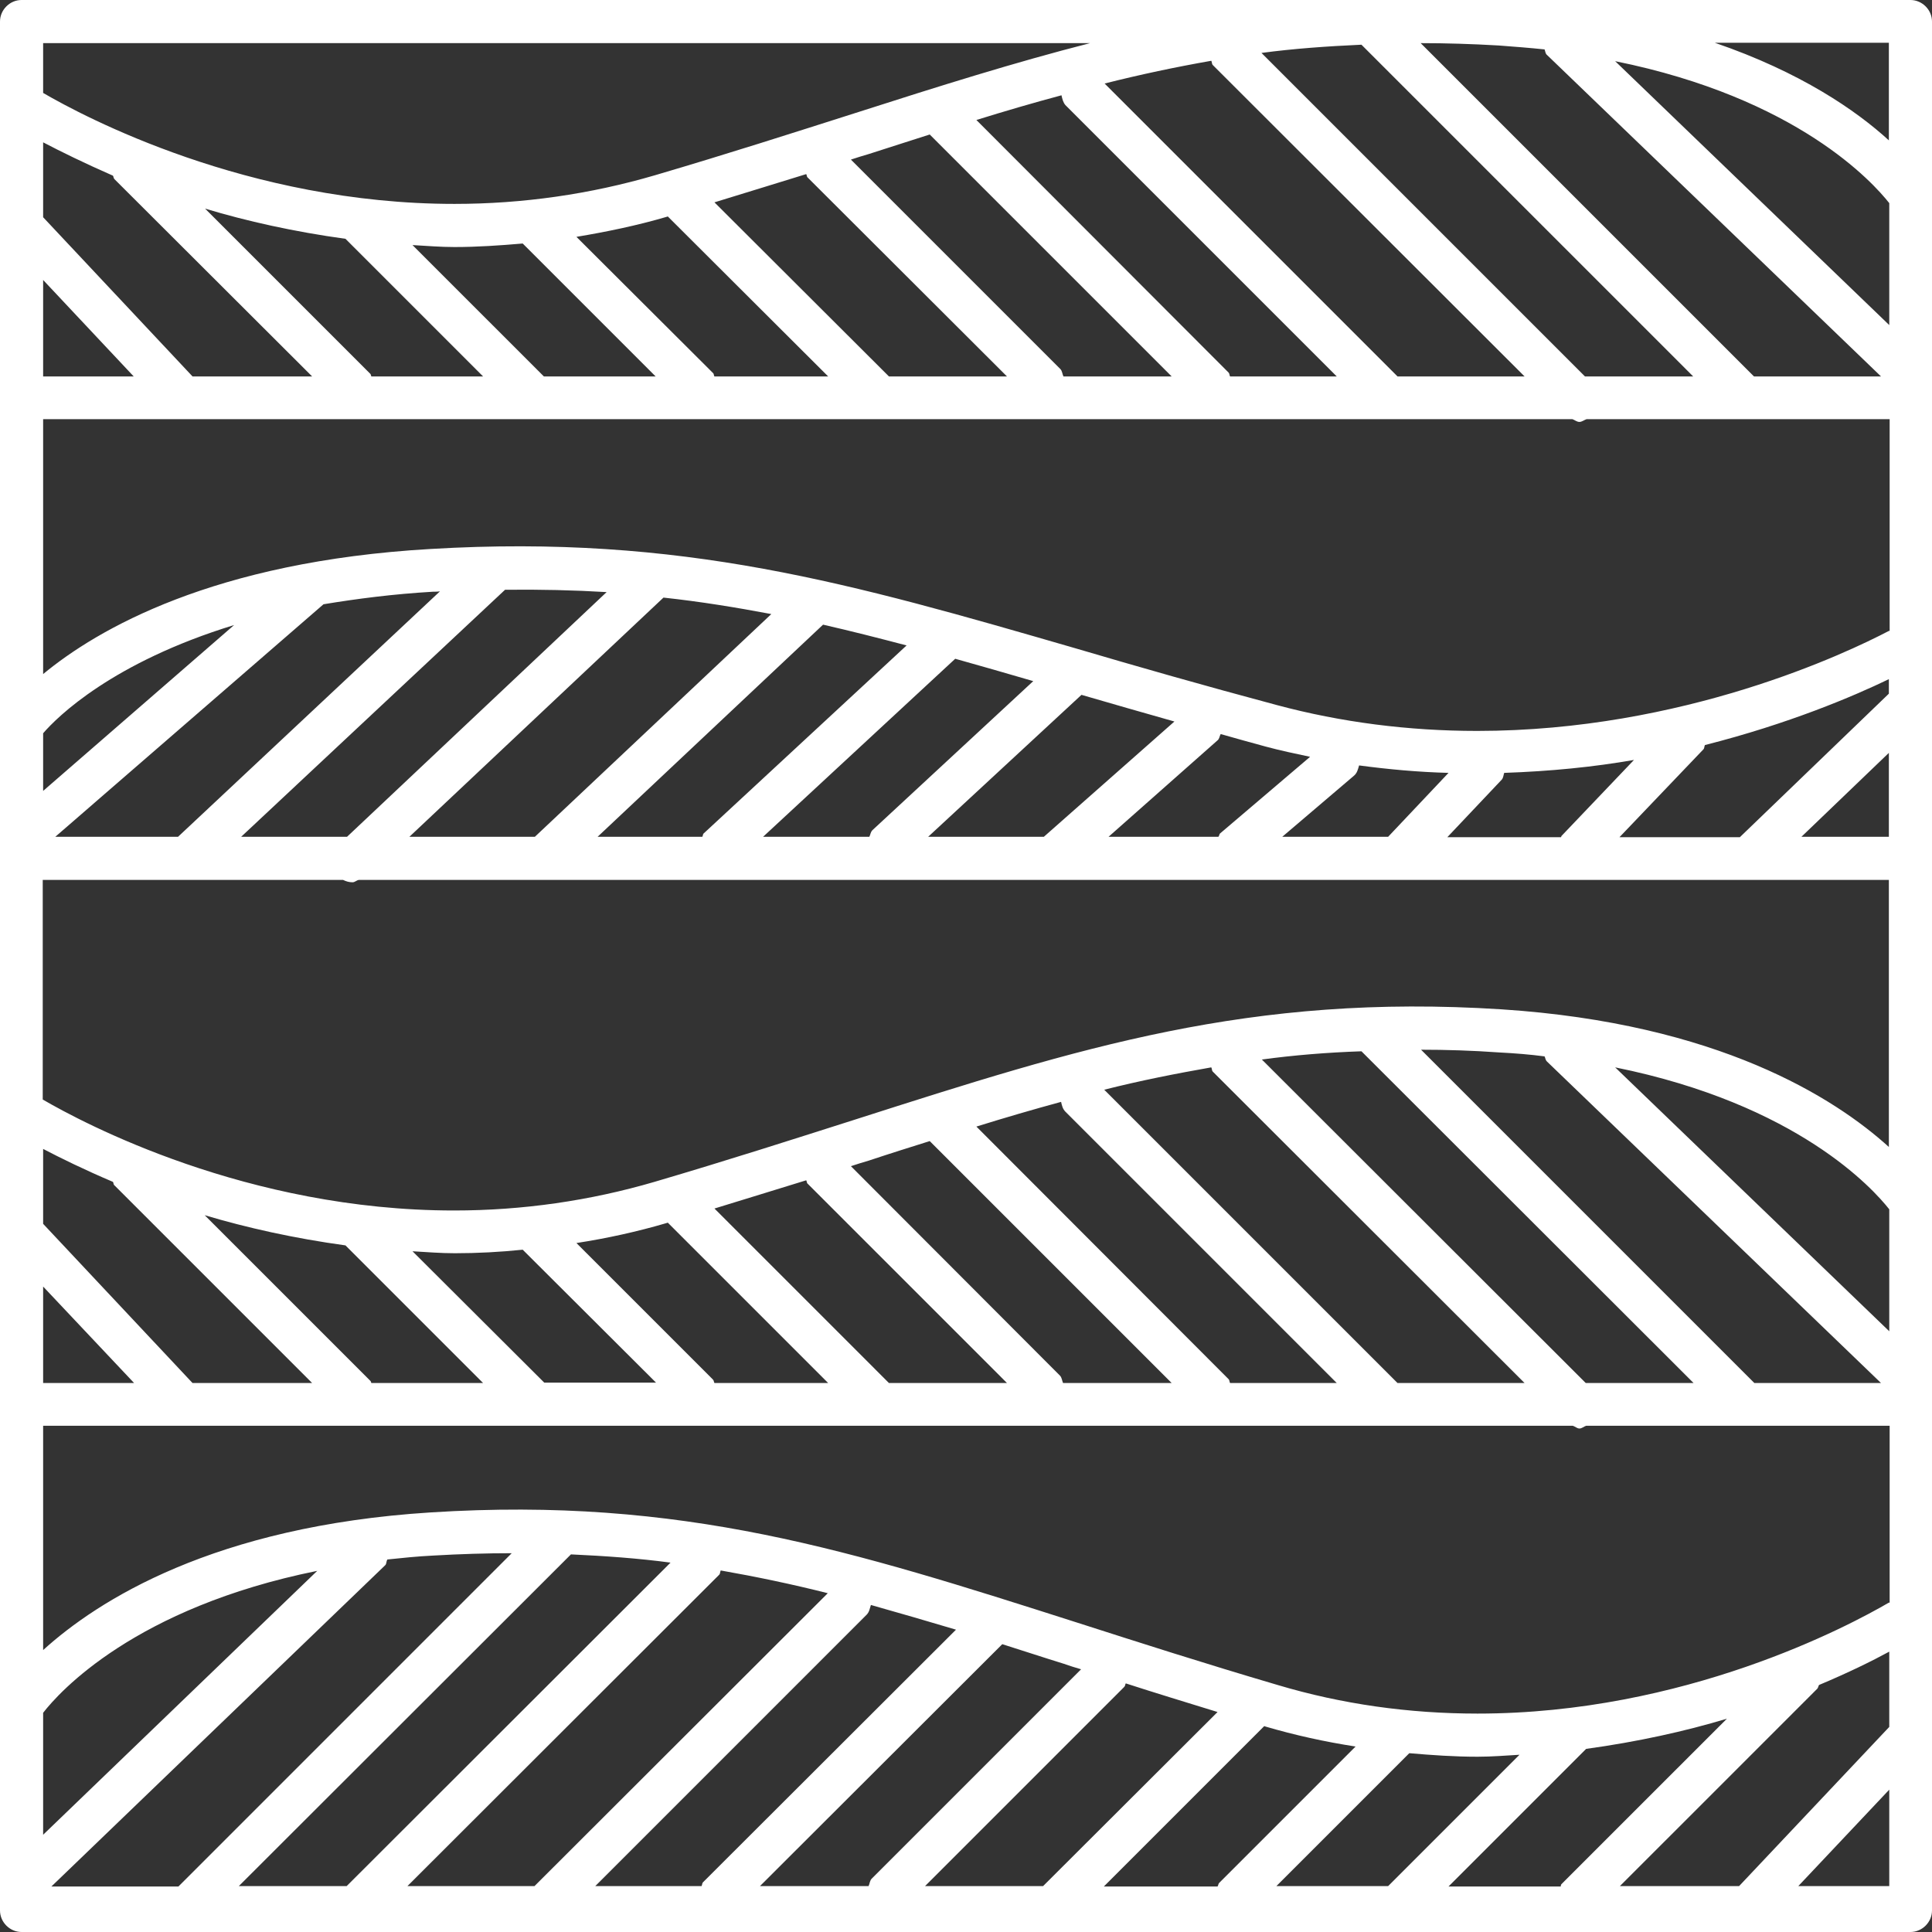 <svg width="256" height="256" viewBox="0 0 256 256" fill="none" xmlns="http://www.w3.org/2000/svg">
<rect x="0" y="0" width="256" height="256" fill="#333333" stroke="none"/>
<path d="M253.142 0H2.858C1.299 0 0 1.299 0 2.858V13.925V52.686V96.175V113.737V147.303V186.116V226.02V252.779V253.142C0 254.701 1.299 256 2.858 256H253.142C254.701 256 256 254.701 256 253.142V252.779V213.965V186.064V159.305V113.685V85.212V52.686V25.979V2.858C256 1.299 254.701 0 253.142 0ZM57.362 78.406C57.674 78.406 57.986 78.406 58.297 78.354L23.589 110.88H7.326L42.866 80.068C47.282 79.341 52.062 78.717 57.362 78.406ZM80.38 78.457L45.983 110.88H31.954L66.923 78.146C71.599 78.094 76.067 78.198 80.38 78.457ZM102.203 81.367L70.871 110.88H54.245L87.914 79.185C92.746 79.704 97.526 80.484 102.203 81.367ZM120.128 85.524L93.266 110.412C93.11 110.516 93.162 110.724 93.058 110.88H79.185L109.061 82.77C112.698 83.601 116.387 84.537 120.128 85.524ZM136.911 90.252L115.608 109.996C115.348 110.256 115.348 110.568 115.192 110.88H101.111L126.571 87.29C129.896 88.226 133.378 89.213 136.911 90.252ZM167.722 98.929C169.645 99.449 171.619 99.864 173.594 100.28L161.695 110.412C161.539 110.516 161.591 110.724 161.435 110.88H146.887L161.331 98.098C161.591 97.89 161.591 97.526 161.747 97.266C163.722 97.838 165.644 98.358 167.722 98.929ZM191.935 102.41L183.933 110.88H169.905L179.361 102.826C179.829 102.462 179.933 101.943 180.088 101.423C183.985 101.943 187.934 102.306 191.935 102.41ZM216.511 100.696L206.899 110.776C206.847 110.828 206.899 110.88 206.847 110.932H191.779L199.001 103.294C199.209 103.034 199.209 102.722 199.313 102.41C205.392 102.203 211.16 101.631 216.511 100.696ZM250.285 89.992V91.915L230.54 110.932H214.589L225.708 99.293C225.864 99.137 225.812 98.877 225.916 98.721C236.983 95.916 245.556 92.278 250.285 89.992ZM138.314 110.88H122.986L143.302 92.071C147.251 93.214 151.355 94.409 155.616 95.604L138.314 110.88ZM5.715 104.8V97.163C7.586 94.98 14.912 87.758 31.019 82.822L5.715 104.8ZM250.285 99.76V110.88H238.698L250.285 99.76ZM14.964 156.603C15.068 156.759 15.016 156.967 15.172 157.071L41.359 183.258H25.512L5.715 162.163V152.239C8.002 153.434 11.171 154.992 14.964 156.603ZM45.776 165.021L64.013 183.258H49.205C49.153 183.154 49.153 182.998 49.049 182.946L27.122 161.02C32.682 162.682 38.969 164.085 45.776 165.021ZM69.261 165.592L86.927 183.206H72.118L54.66 165.8C56.531 165.904 58.349 166.06 60.272 166.06C63.234 166.06 66.247 165.904 69.261 165.592ZM88.33 162.059C88.382 162.059 88.433 162.007 88.486 162.007L109.737 183.258H94.669C94.565 183.102 94.617 182.946 94.461 182.79L76.379 164.709C80.432 164.085 84.433 163.202 88.33 162.059ZM106.827 156.395C106.931 156.551 106.879 156.759 107.035 156.863L133.43 183.258H117.79L94.669 160.136C98.877 158.837 102.982 157.59 106.827 156.395ZM123.194 151.2L155.252 183.258H140.86C140.704 182.894 140.704 182.531 140.444 182.271L112.75 154.525C113.53 154.265 114.361 154.005 115.088 153.797C117.894 152.862 120.544 152.031 123.194 151.2ZM160.5 141.431C160.604 141.587 160.552 141.847 160.708 142.003L202.015 183.258H185.18L146.315 144.393C151.044 143.198 155.772 142.263 160.5 141.431ZM204.665 139.976C204.769 140.184 204.769 140.444 204.977 140.652L249.245 183.258H232.463L188.298 139.093C191.623 139.093 195.053 139.197 198.69 139.457C200.716 139.561 202.69 139.717 204.665 139.976ZM180.4 139.301L224.409 183.258H210.121L167.203 140.392C171.411 139.821 175.828 139.457 180.4 139.301ZM140.6 146.004C140.704 146.471 140.808 146.939 141.172 147.303L177.127 183.258H162.994C162.89 183.102 162.942 182.894 162.786 182.738L129.377 149.277C133.222 148.082 136.963 146.991 140.6 146.004ZM5.715 170.476L17.77 183.258H5.715V170.476ZM214.017 141.431C238.178 146.315 248.206 157.538 250.337 160.24V176.399L214.017 141.431ZM51.335 206.639C53.309 206.432 55.284 206.224 57.414 206.12C60.999 205.912 64.429 205.808 67.806 205.808L23.641 249.973H6.807L51.075 207.367C51.231 207.159 51.179 206.847 51.335 206.639ZM88.849 207.055L45.931 249.921H31.643L75.652 205.964C80.172 206.172 84.589 206.483 88.849 207.055ZM109.685 211.108L70.82 249.921H53.985L95.292 208.666C95.448 208.51 95.396 208.302 95.5 208.094C100.228 208.926 104.956 209.913 109.685 211.108ZM140.964 220.46C141.691 220.72 142.522 220.98 143.25 221.188L115.504 248.934C115.244 249.193 115.244 249.609 115.088 249.921H100.696L132.806 217.862C135.456 218.694 138.106 219.577 140.964 220.46ZM161.331 226.851L138.21 249.921H122.57L148.965 223.526C149.121 223.37 149.069 223.214 149.173 223.058C153.018 224.305 157.123 225.552 161.331 226.851ZM167.67 228.774C171.567 229.917 175.568 230.8 179.621 231.424L161.539 249.505C161.435 249.609 161.435 249.817 161.331 249.973H146.263L167.515 228.722C167.515 228.722 167.566 228.722 167.67 228.774ZM195.78 232.775C197.702 232.775 199.521 232.619 201.34 232.515L183.933 249.921H169.125L186.739 232.307C189.753 232.567 192.714 232.775 195.78 232.775ZM228.826 227.735L206.899 249.661C206.795 249.765 206.847 249.869 206.795 249.973H191.935L210.173 231.735C216.979 230.8 223.318 229.397 228.826 227.735ZM93.162 249.401C93.006 249.557 93.058 249.765 92.954 249.921H78.873L114.828 213.965C115.192 213.602 115.244 213.134 115.4 212.667C119.089 213.706 122.83 214.797 126.675 215.94L93.162 249.401ZM214.641 249.921L240.828 223.734C240.932 223.578 240.932 223.422 241.036 223.266C244.881 221.655 248.05 220.097 250.337 218.85V228.826L230.436 249.921H214.641ZM5.715 226.955C7.846 224.201 17.874 213.03 42.035 208.146L5.715 243.114V226.955ZM238.282 249.921L250.337 237.139V249.921H238.282ZM250.285 212.355C244.933 215.472 223.214 227.059 195.78 227.059C186.687 227.059 177.802 225.812 169.281 223.266C159.565 220.408 150.836 217.603 142.73 215.005C112.958 205.496 90.408 198.274 57.05 200.404C28.317 202.223 12.938 212.095 5.715 218.642V188.921H208.406C208.718 189.025 208.977 189.285 209.289 189.285C209.601 189.285 209.861 189.025 210.173 188.921H250.388V212.355H250.285ZM250.285 151.979C243.114 145.484 227.683 135.612 198.949 133.741C165.592 131.611 143.042 138.833 113.322 148.342C105.164 150.94 96.435 153.745 86.719 156.603C78.198 159.097 69.261 160.396 60.168 160.396C32.734 160.396 11.015 148.809 5.663 145.692V116.595H45.464C45.879 116.803 46.295 116.907 46.711 116.907C47.023 116.907 47.23 116.647 47.542 116.595H250.285V151.979V151.979ZM250.285 83.601C244.725 86.511 223.058 96.851 195.728 96.851C186.635 96.851 177.698 95.708 169.177 93.422C159.461 90.824 150.732 88.33 142.626 85.939C112.854 77.314 90.356 70.768 57.05 72.742C28.265 74.405 12.886 83.394 5.715 89.317V55.544H208.354C208.666 55.648 208.926 55.907 209.289 55.907C209.601 55.907 209.913 55.648 210.224 55.544H250.388V83.601H250.285ZM204.977 7.274L249.245 49.88H232.411L188.246 5.715C191.571 5.715 195.001 5.819 198.586 6.027C200.664 6.183 202.69 6.339 204.665 6.547C204.769 6.807 204.769 7.118 204.977 7.274ZM210.017 49.88L167.151 7.014C171.411 6.443 175.828 6.131 180.4 5.923L224.357 49.88H210.017ZM160.5 8.054C160.604 8.209 160.552 8.469 160.708 8.625L202.015 49.88H185.18L146.367 11.067C151.096 9.872 155.772 8.885 160.5 8.054ZM162.994 49.88C162.89 49.724 162.942 49.517 162.786 49.361L129.377 15.899C133.222 14.704 136.963 13.613 140.652 12.626C140.756 13.094 140.86 13.561 141.172 13.925L177.127 49.88H162.994ZM140.912 49.88C140.756 49.569 140.756 49.153 140.496 48.893L112.75 21.147C113.53 20.887 114.361 20.628 115.088 20.42C117.894 19.536 120.544 18.653 123.194 17.822L155.252 49.88H140.912ZM117.79 49.88L94.669 26.811C98.877 25.512 102.982 24.265 106.827 23.07C106.931 23.226 106.879 23.433 107.035 23.537L133.43 49.88H117.79ZM94.669 49.88C94.565 49.776 94.617 49.569 94.513 49.465L76.379 31.383C80.432 30.707 84.433 29.876 88.33 28.733C88.382 28.733 88.433 28.681 88.486 28.681L109.737 49.88H94.669ZM72.067 49.88L54.66 32.474C56.531 32.578 58.349 32.734 60.22 32.734C63.234 32.734 66.247 32.526 69.261 32.266L86.875 49.88H72.067ZM49.205 49.88C49.153 49.776 49.153 49.672 49.101 49.569L27.174 27.642C32.682 29.305 38.969 30.707 45.776 31.643L64.013 49.88H49.205ZM14.964 23.277C15.068 23.433 15.016 23.589 15.172 23.745L41.359 49.88H25.512L5.715 28.785V18.861C8.002 20.056 11.171 21.615 14.964 23.277ZM214.017 8.106C238.178 12.99 248.206 24.213 250.337 26.915V43.074L214.017 8.106ZM250.285 18.601C245.972 14.652 238.594 9.56 227.215 5.663H250.285V18.601ZM113.374 14.964C105.216 17.562 96.487 20.368 86.771 23.226C78.25 25.72 69.313 27.018 60.22 27.018C32.786 27.018 11.067 15.432 5.715 12.314V5.715H144.445C134.469 8.261 124.389 11.431 113.374 14.964ZM17.718 49.88H5.715V37.098L17.718 49.88Z" fill="white"/>
</svg>
